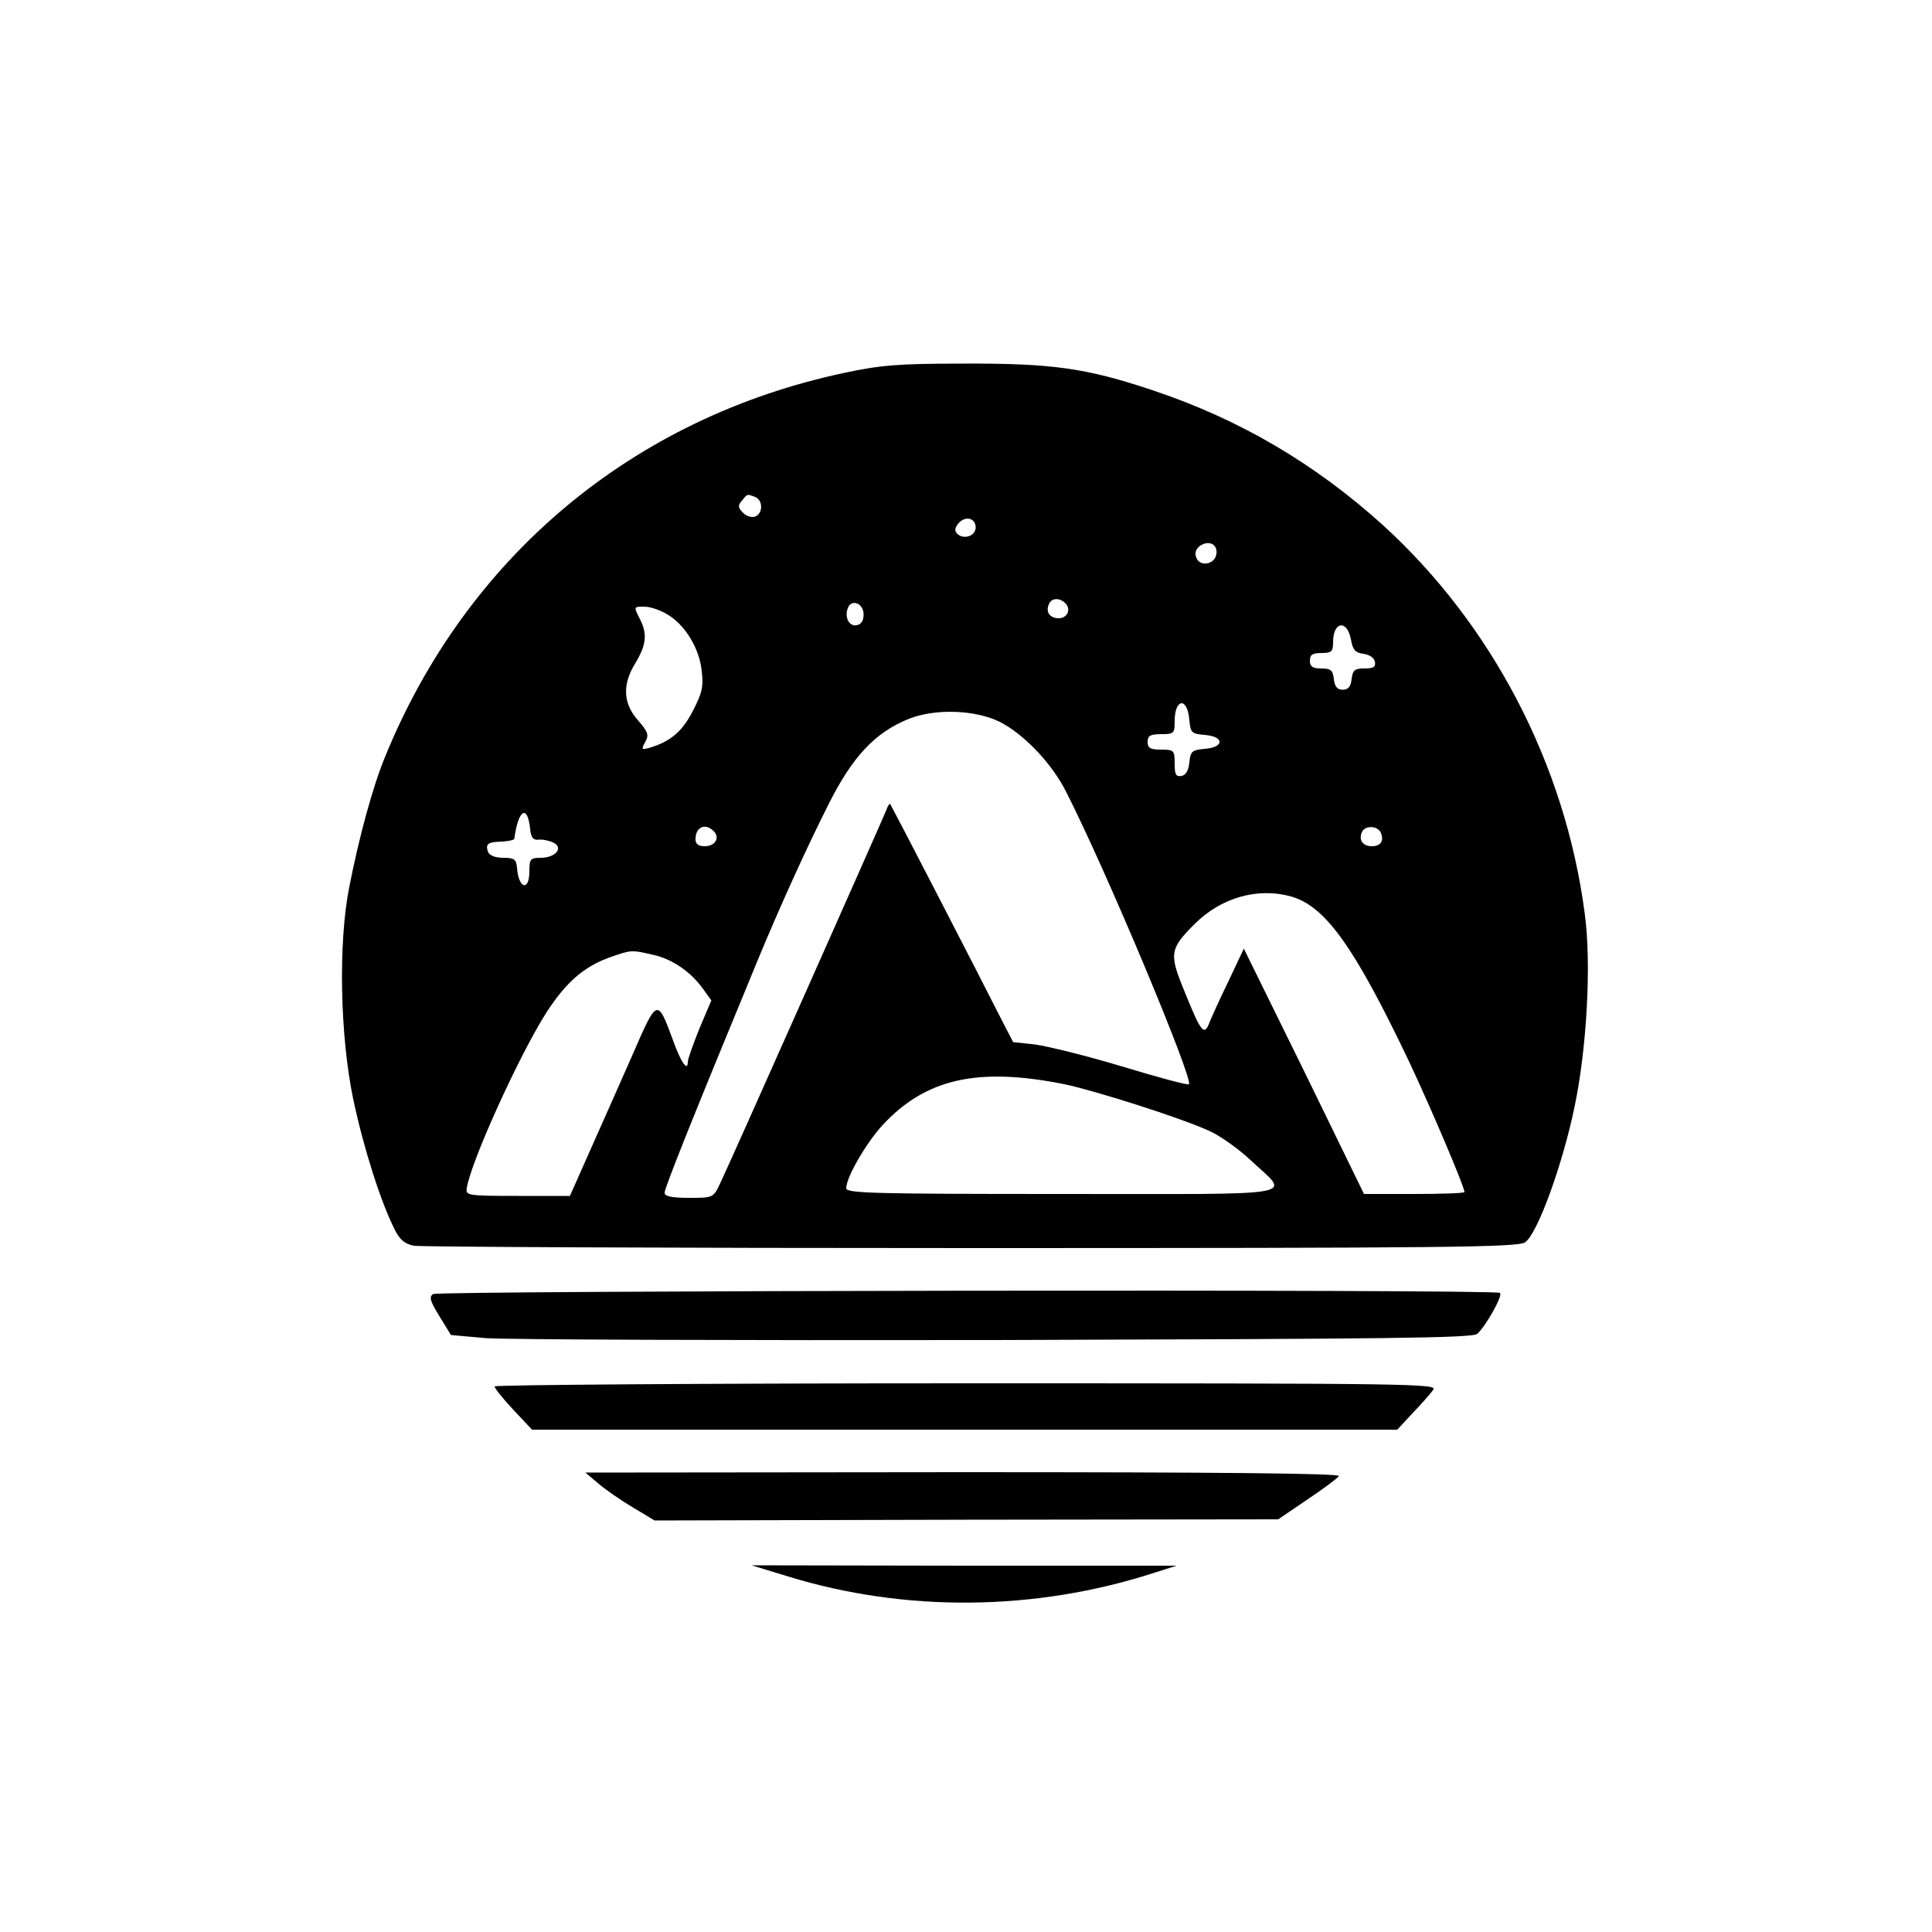 <?xml version="1.0" standalone="no"?>
<!DOCTYPE svg PUBLIC "-//W3C//DTD SVG 20010904//EN"
 "http://www.w3.org/TR/2001/REC-SVG-20010904/DTD/svg10.dtd">
<svg version="1.0" xmlns="http://www.w3.org/2000/svg"
 width="500pt" height="500pt" viewBox="0 0 500 500"
 preserveAspectRatio="xMidYMid meet">

<g transform="translate(0,500) scale(0.1,-0.1)"
fill="#000000" stroke="none">
<path d="M2185 4035 c-547 -116 -978 -476 -1189 -995 -31 -75 -67 -207 -92
-335 -29 -145 -24 -385 10 -549 27 -128 72 -268 107 -337 13 -27 26 -38 50
-43 17 -3 667 -6 1443 -6 1241 0 1414 2 1433 15 32 22 97 201 128 351 32 153
44 373 26 502 -51 385 -240 746 -522 1003 -176 159 -371 274 -596 349 -173 58
-262 70 -492 69 -166 0 -213 -4 -306 -24z m-231 -321 c21 -8 21 -43 0 -51 -8
-3 -23 1 -31 10 -13 13 -14 19 -3 31 14 18 13 18 34 10z m571 -79 c0 -22 -31
-33 -48 -16 -7 7 -6 15 3 26 17 21 45 15 45 -10z m623 -69 c-4 -27 -43 -34
-52 -9 -5 11 -1 22 9 30 23 16 47 5 43 -21z m-391 -127 c16 -16 5 -39 -17 -39
-23 0 -34 16 -26 35 6 18 28 19 43 4z m-522 -29 c0 -16 -6 -26 -18 -28 -19 -4
-32 20 -23 44 9 25 41 13 41 -16z m-508 0 c46 -27 83 -88 89 -146 5 -41 1 -58
-23 -104 -27 -53 -58 -79 -111 -95 -22 -6 -23 -5 -12 15 10 18 7 26 -19 56
-39 44 -41 93 -6 149 28 47 31 75 10 115 -15 30 -15 30 12 30 16 0 42 -9 60
-20z m1769 -64 c5 -28 11 -35 32 -38 16 -2 28 -10 30 -20 3 -14 -3 -18 -27
-18 -25 0 -30 -4 -33 -27 -2 -20 -9 -28 -23 -28 -14 0 -21 8 -23 28 -3 23 -8
27 -33 27 -22 0 -29 5 -29 20 0 16 7 20 30 20 26 0 30 4 30 28 0 54 36 59 46
8z m-418 -209 c3 -34 6 -36 40 -39 51 -4 51 -32 0 -36 -33 -3 -37 -6 -40 -35
-2 -21 -9 -33 -20 -35 -15 -3 -18 4 -18 32 0 34 -2 36 -35 36 -28 0 -35 4 -35
20 0 16 7 20 35 20 33 0 35 2 35 33 0 60 33 64 38 4z m-489 -6 c62 -32 134
-108 170 -180 106 -208 330 -745 318 -757 -3 -3 -81 18 -173 46 -93 28 -195
53 -226 57 l-56 6 -29 56 c-66 131 -286 556 -289 560 -2 2 -7 -5 -10 -15 -9
-23 -404 -912 -430 -966 -18 -38 -18 -38 -81 -38 -44 0 -63 4 -63 13 0 13 72
193 243 607 54 130 121 279 181 398 62 124 121 187 209 222 69 27 173 23 236
-9z m-1217 -276 c2 -23 8 -30 23 -28 10 1 28 -3 38 -8 26 -14 4 -39 -34 -39
-26 0 -29 -3 -29 -35 0 -53 -28 -45 -32 9 -2 22 -7 26 -35 26 -21 0 -36 6 -40
15 -7 21 -1 26 36 27 17 1 31 4 32 7 10 76 34 91 41 26z m475 -6 c17 -17 4
-39 -23 -39 -17 0 -24 6 -24 18 0 32 25 43 47 21z m1727 -5 c8 -21 -1 -34 -24
-34 -22 0 -34 15 -26 35 7 20 42 19 50 -1z m-233 -164 c89 -25 164 -130 306
-428 56 -119 143 -323 143 -337 0 -3 -58 -5 -130 -5 l-130 0 -155 318 -156
317 -40 -85 c-23 -47 -45 -96 -50 -109 -13 -32 -21 -22 -63 82 -41 99 -39 111
26 176 68 68 163 95 249 71z m-1651 -151 c50 -11 98 -44 130 -89 l21 -29 -31
-73 c-16 -40 -30 -79 -30 -86 0 -27 -18 -1 -38 55 -41 111 -41 111 -106 -39
-32 -73 -82 -185 -110 -248 l-51 -115 -135 0 c-129 0 -135 1 -132 20 10 68
138 349 207 456 50 77 96 117 162 141 57 20 56 20 113 7z m1065 -335 c80 -17
295 -85 373 -120 28 -12 77 -47 108 -76 103 -97 152 -88 -486 -88 -496 0 -560
2 -560 15 0 28 51 116 93 162 112 122 248 152 472 107z"/>
<path d="M1121 1651 c-11 -7 -8 -18 16 -57 l30 -49 89 -8 c49 -4 643 -6 1320
-5 1014 3 1234 5 1247 16 21 18 67 99 59 106 -9 10 -2746 6 -2761 -3z"/>
<path d="M1280 1412 c0 -5 22 -32 48 -60 l49 -52 1119 0 1120 0 40 43 c22 23
46 50 53 60 13 16 -46 17 -1208 17 -671 0 -1221 -4 -1221 -8z"/>
<path d="M1547 1162 c17 -15 57 -43 89 -62 l58 -35 807 2 807 1 75 51 c42 28
78 55 82 61 4 7 -312 10 -972 10 l-978 -1 32 -27z"/>
<path d="M2040 920 c303 -93 638 -90 945 9 l60 19 -550 0 -550 1 95 -29z"/>
</g>
</svg>
